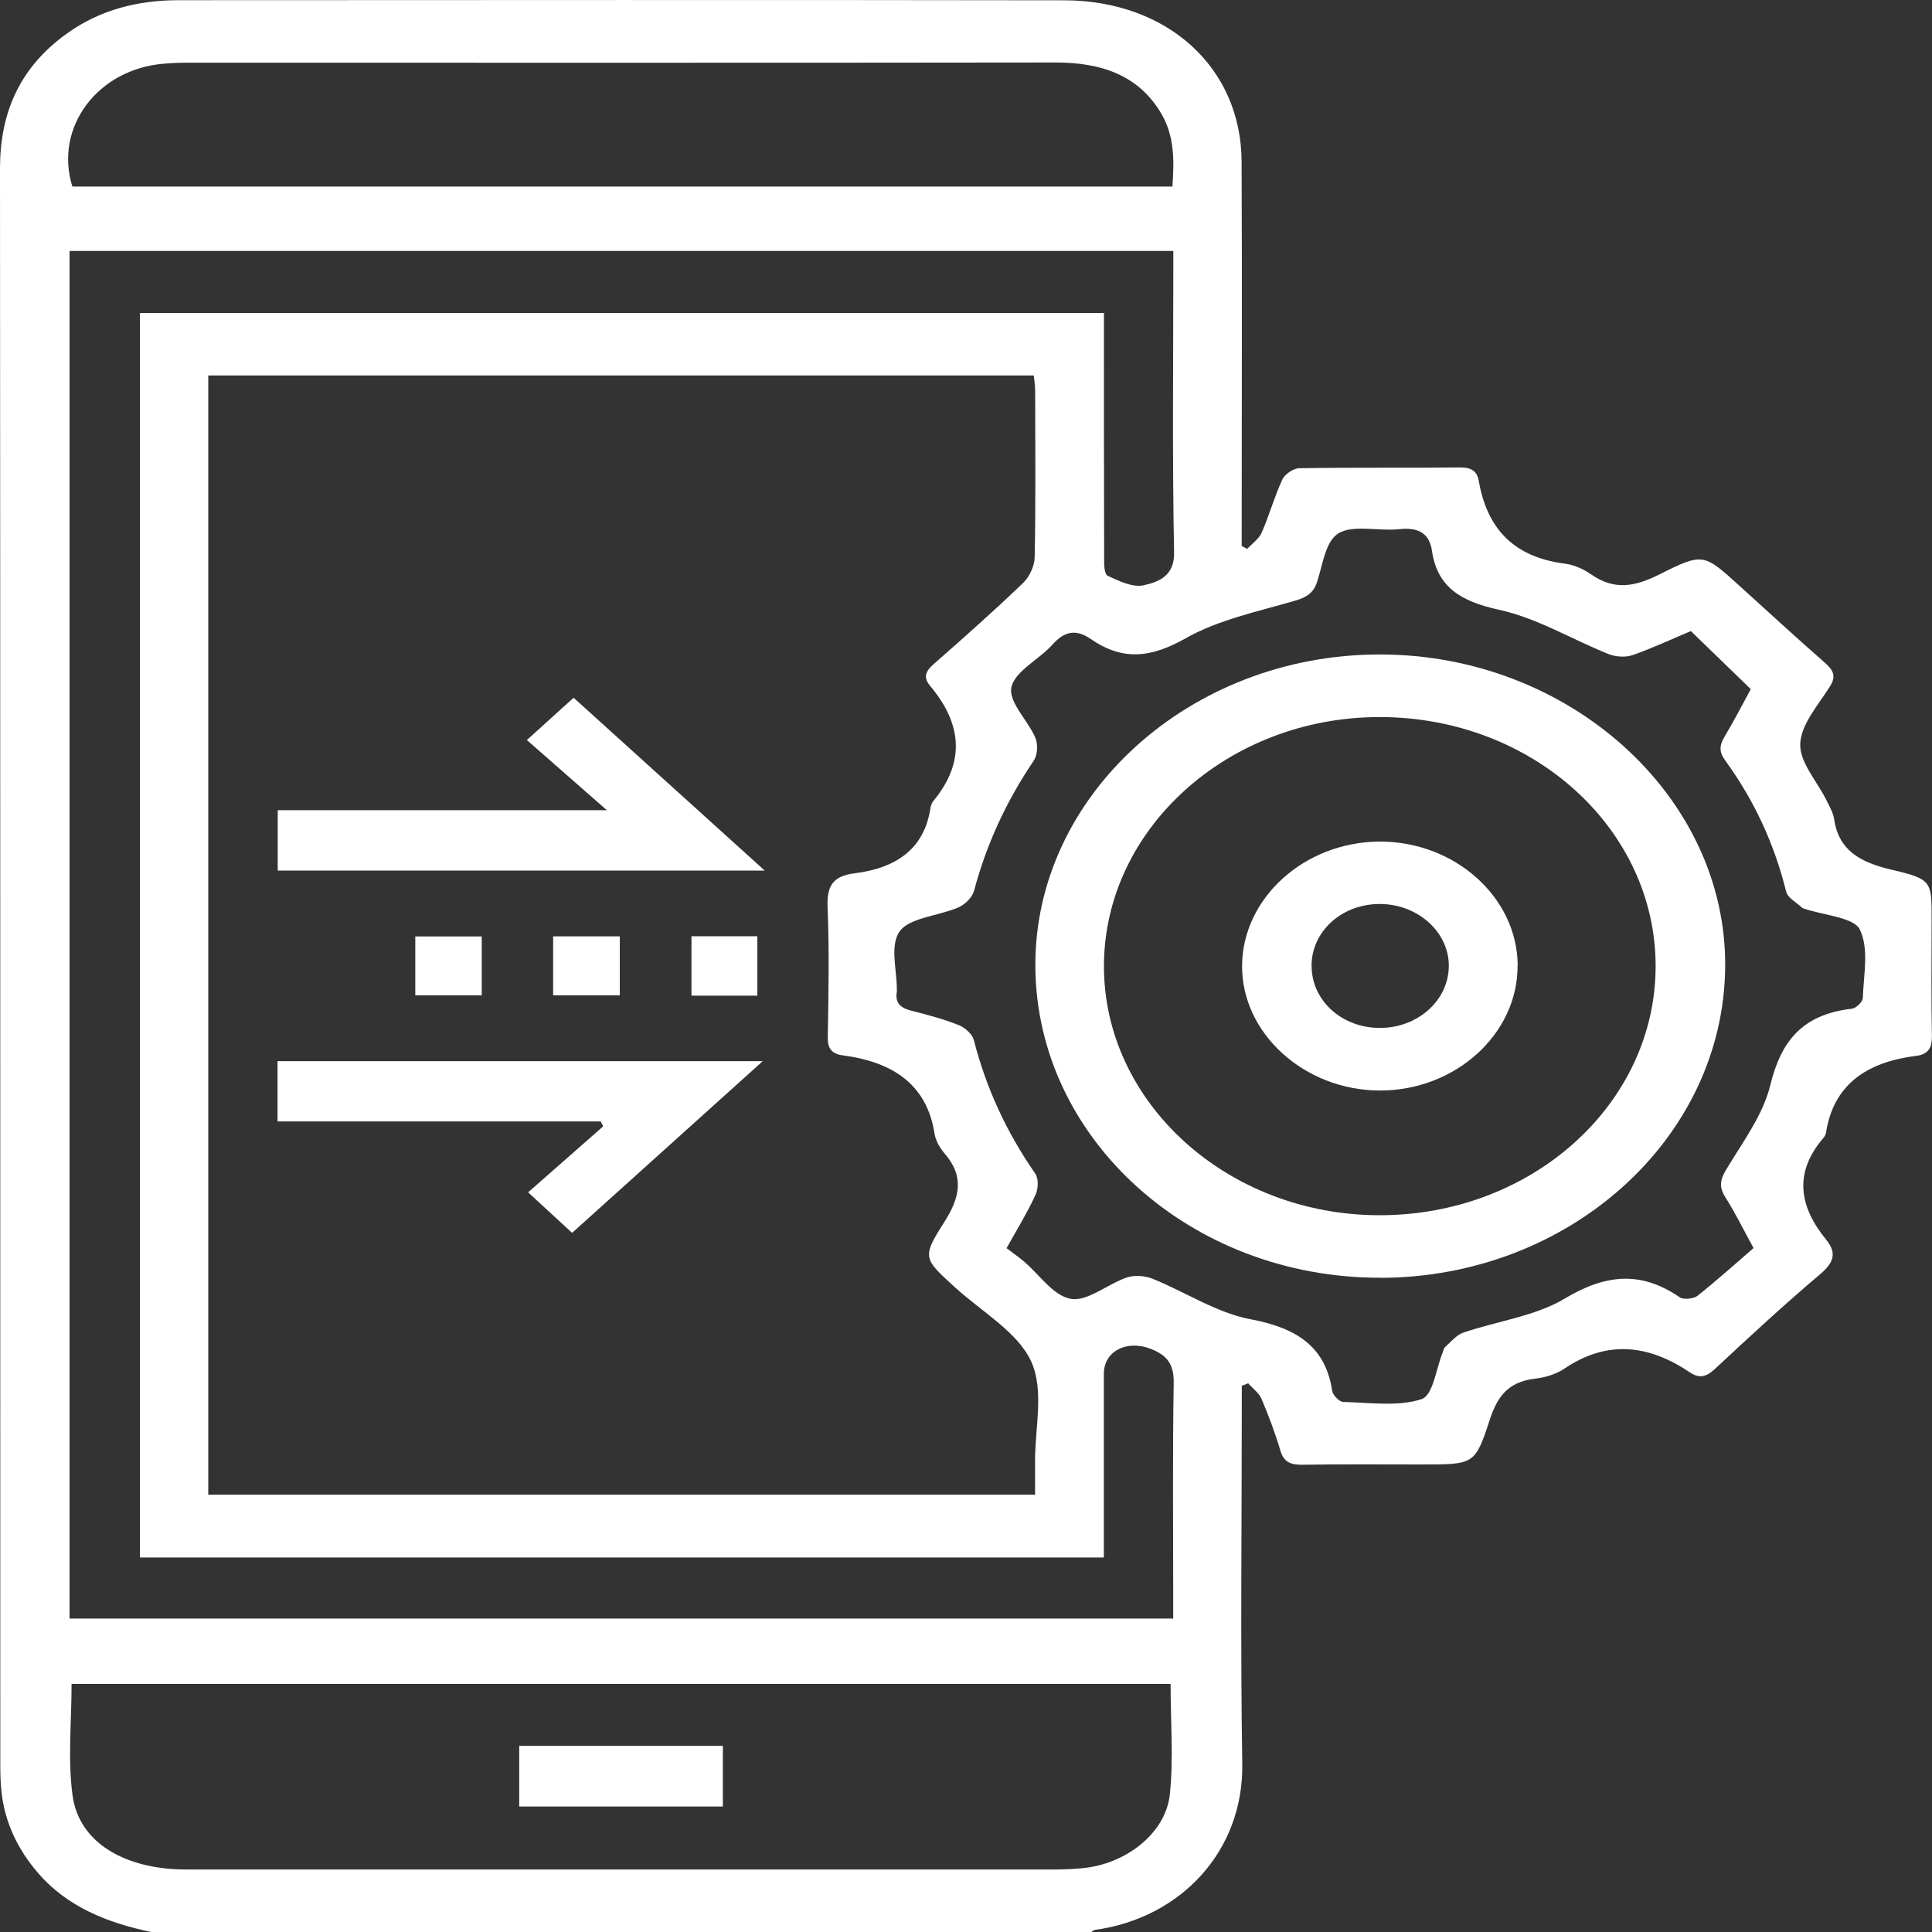 <?xml version="1.0" encoding="UTF-8"?>
<svg id="Layer_1" data-name="Layer 1" xmlns="http://www.w3.org/2000/svg" viewBox="0 0 200 200">
  <rect x="0" y="0" width="200" height="200" fill="#333333" stroke="none"/>
  <defs>
    <style>
      .cls-1 {
        fill: #fff;
      }
    </style>
  </defs>
  <path class="cls-1" d="M15.65,200c-4.58-.96-8.69-2.62-11.69-6.08-2.14-2.48-3.44-5.24-3.8-8.36-.11-.97-.13-1.95-.13-2.92C.02,127.56,.04,72.5,0,17.43,0,11.74,1.98,6.98,7.01,3.41,10.37,1.02,14.26,.02,18.48,.02c30.56-.01,61.12-.04,91.68,.01,10.72,.02,18.33,6.99,18.37,16.69,.06,12.56,.01,25.13,.01,37.69,0,.7,0,1.41,0,2.11l.57,.3c.51-.55,1.22-1.04,1.5-1.68,.79-1.81,1.31-3.72,2.14-5.51,.24-.53,1.14-1.15,1.75-1.16,5.55-.09,11.1-.02,16.65-.08,1.18-.01,1.75,.4,1.92,1.35,.82,4.7,3.35,7.9,8.93,8.61,.96,.12,1.96,.58,2.73,1.12,2.4,1.67,4.53,1.26,7.04,0,4.54-2.29,4.62-2.15,8.23,1.11,2.95,2.67,5.88,5.37,8.88,8,.88,.77,1.25,1.39,.55,2.49-1.21,1.92-2.99,3.91-3.07,5.93-.08,1.9,1.73,3.86,2.69,5.8,.32,.65,.72,1.32,.82,2.01,.46,3.15,2.61,4.44,5.86,5.2,4.29,1,4.23,1.21,4.23,5.16,0,4.04-.05,8.07,.03,12.11,.02,1.18-.37,1.87-1.66,2.03-5.23,.65-8.56,3.08-9.31,7.99-.03,.18-.15,.37-.28,.52-3.07,3.59-2.5,7.08,.31,10.52,1.15,1.41,.75,2.4-.66,3.59-3.73,3.16-7.31,6.47-10.87,9.79-.86,.8-1.59,1.02-2.58,.35-4.25-2.86-8.55-3.41-13.04-.36-.83,.56-1.97,.89-3.01,1.01-2.86,.34-3.92,1.96-4.68,4.28-1.51,4.64-1.65,4.6-7.03,4.6-4.11,0-8.22-.04-12.32,.03-1.28,.02-1.96-.28-2.31-1.45-.54-1.82-1.21-3.61-1.96-5.37-.26-.61-.91-1.08-1.38-1.61-.22,.09-.44,.18-.66,.26,0,.68,0,1.35,0,2.03,0,12.37-.15,24.74,.05,37.1,.14,8.95-6.27,15.96-15.29,17.2-.12,.02-.23,.14-.35,.22H15.65Zm91.5-45.29c0-1.28,0-2.32,0-3.35-.03-3.51,.97-7.41-.4-10.42-1.37-3.01-5.11-5.15-7.85-7.64-3.31-3.02-3.5-3.1-1.15-6.79,1.58-2.48,2.13-4.67,.06-7.07-.52-.6-.96-1.37-1.07-2.11-.79-5.01-4.24-7.39-9.5-8.08-1.2-.16-1.57-.78-1.55-1.89,.08-4.49,.16-8.99-.02-13.47-.08-2,.42-3.19,2.75-3.48,4.42-.54,7.28-2.59,7.9-6.77,.04-.25,.14-.52,.3-.72,3.37-4.07,2.93-8.04-.35-11.94-.78-.93-.38-1.57,.46-2.3,3.1-2.72,6.19-5.46,9.15-8.3,.7-.67,1.21-1.78,1.23-2.69,.11-5.73,.06-11.45,.05-17.18,0-.56-.09-1.12-.14-1.64H21.56v115.86H107.16ZM7.2,167.55H121.45v-2.28c0-7.35-.07-14.71,.05-22.06,.03-1.79-.49-2.85-2.38-3.58-2.46-.95-4.84,.21-4.85,2.58,0,5.66,0,11.33,0,16.99,0,.68,0,1.36,0,2.03H14.48V32.4H114.28c0,.8,0,1.5,0,2.2,0,7.75,0,15.49,.02,23.24,0,.61,0,1.6,.38,1.77,1.13,.53,2.56,1.21,3.65,.99,1.71-.36,3.26-1.05,3.21-3.4-.19-9.69-.08-19.39-.08-29.09v-2.13H7.2V167.55Zm174.32-38.36c-1.05-1.92-1.89-3.64-2.92-5.27-.65-1.03-.55-1.77,.08-2.82,1.71-2.85,3.83-5.68,4.58-8.76,1.09-4.47,3.23-7.32,8.45-7.92,.44-.05,1.12-.72,1.13-1.11,.07-2.4,.67-5.08-.32-7.1-.61-1.24-3.74-1.46-5.73-2.14-.07-.02-.15-.03-.2-.07-.59-.56-1.53-1.05-1.69-1.7-1.2-4.88-3.28-9.42-6.31-13.58-.67-.92-.59-1.58-.06-2.47,1.02-1.7,1.92-3.47,2.71-4.91-2.18-2.12-4.19-4.06-6.2-6.01-2.01,.84-3.98,1.77-6.04,2.49-.72,.25-1.76,.18-2.48-.11-3.8-1.52-7.39-3.73-11.36-4.59-4.02-.88-6.37-2.39-6.92-6.08-.26-1.77-1.32-2.49-3.39-2.26-2.12,.23-4.79-.49-6.29,.43-1.39,.85-1.63,3.31-2.24,5.1-.39,1.12-1.1,1.54-2.35,1.9-3.82,1.11-7.89,1.97-11.22,3.86-3.58,2.03-6.51,2.37-9.82,.09-1.53-1.06-2.73-.83-3.96,.55-1.39,1.56-3.93,2.78-4.27,4.44-.32,1.54,1.72,3.42,2.48,5.23,.29,.69,.23,1.78-.19,2.4-2.84,4.2-4.89,8.66-6.16,13.45-.18,.66-.93,1.41-1.63,1.71-2.04,.88-5.02,1.05-6.05,2.45-1.07,1.46-.29,4.02-.31,6.1,0,.07,.01,.13,0,.19-.2,1.1,.34,1.66,1.51,1.95,1.66,.42,3.33,.86,4.9,1.49,.66,.26,1.4,.94,1.56,1.54,1.26,4.93,3.36,9.51,6.34,13.8,.38,.55,.34,1.6,.04,2.24-.84,1.83-1.92,3.58-2.99,5.51,.68,.52,1.26,.92,1.78,1.36,1.62,1.37,3.05,3.58,4.89,3.89,1.7,.29,3.79-1.54,5.79-2.22,.77-.26,1.89-.18,2.66,.14,3.41,1.37,6.6,3.52,10.14,4.19,4.91,.92,7.77,2.92,8.45,7.42,.07,.44,.73,1.13,1.14,1.14,2.73,.06,5.68,.51,8.1-.29,1.22-.4,1.5-3.15,2.2-4.84,.08-.18,.09-.42,.23-.54,.61-.53,1.16-1.25,1.91-1.51,3.49-1.19,7.44-1.7,10.45-3.5,4.26-2.55,7.9-2.93,11.97-.14,.37,.25,1.42,.14,1.8-.16,2-1.58,3.88-3.28,5.83-4.96Zm-60.33,45.13H7.41c0,3.92-.41,7.78,.1,11.54,.65,4.85,5.36,7.67,11.78,7.67,29.97,0,59.94,0,89.91,0,.93,0,1.87-.05,2.8-.13,4.52-.4,8.68-3.61,9.1-7.65,.39-3.72,.08-7.51,.08-11.43Zm.18-155.01c.19-2.72,.21-5.24-1.16-7.56-2.33-3.95-6.18-5.29-10.95-5.28-29.96,.04-59.93,.02-89.89,.02-.79,0-1.58,.03-2.37,.1-6.88,.54-11.42,6.57-9.51,12.72H121.36Z"/>
  <path class="cls-1" d="M28.75,83.87H62.82c-3.05-2.67-5.65-4.96-8.28-7.26,1.84-1.67,3.41-3.09,4.84-4.38,6.63,6,13.24,11.97,19.78,17.89H28.75v-6.25Z"/>
  <path class="cls-1" d="M59.23,127.63c-1.24-1.14-2.79-2.58-4.56-4.2,2.57-2.26,5.17-4.54,7.77-6.83-.08-.17-.16-.34-.25-.51H28.73v-6.24h50.23c-6.43,5.79-13.06,11.76-19.73,17.77Z"/>
  <path class="cls-1" d="M49.87,96.94v6.1h-6.88v-6.1h6.88Z"/>
  <path class="cls-1" d="M64.16,96.93v6.11h-6.9v-6.11h6.9Z"/>
  <path class="cls-1" d="M71.58,96.92h6.82v6.15h-6.82v-6.15Z"/>
  <path class="cls-1" d="M142.86,132.27c-19.6,.02-35.54-14.36-35.68-32.16-.14-17.74,15.99-32.37,35.67-32.36,19.65,0,35.91,14.73,35.74,32.36-.17,17.76-16.15,32.15-35.73,32.17Zm28.53-32.25c0-14.26-12.78-25.8-28.58-25.79-15.65,0-28.46,11.54-28.53,25.68-.07,14.21,12.77,25.87,28.51,25.89,15.8,.02,28.59-11.52,28.6-25.78Z"/>
  <path class="cls-1" d="M53.75,180.73h21.08v6.28h-21.08v-6.28Z"/>
  <path class="cls-1" d="M157.1,99.97c.02,7.08-6.44,12.93-14.26,12.92-7.81-.01-14.33-5.93-14.26-12.95,.06-6.99,6.45-12.76,14.19-12.82,7.82-.05,14.32,5.77,14.34,12.85Zm-21.32,.03c0,3.6,3.16,6.44,7.13,6.41,3.87-.03,7-2.83,7.07-6.32,.07-3.53-3.13-6.47-7.08-6.51-3.97-.03-7.13,2.81-7.13,6.41Z"/>
</svg>